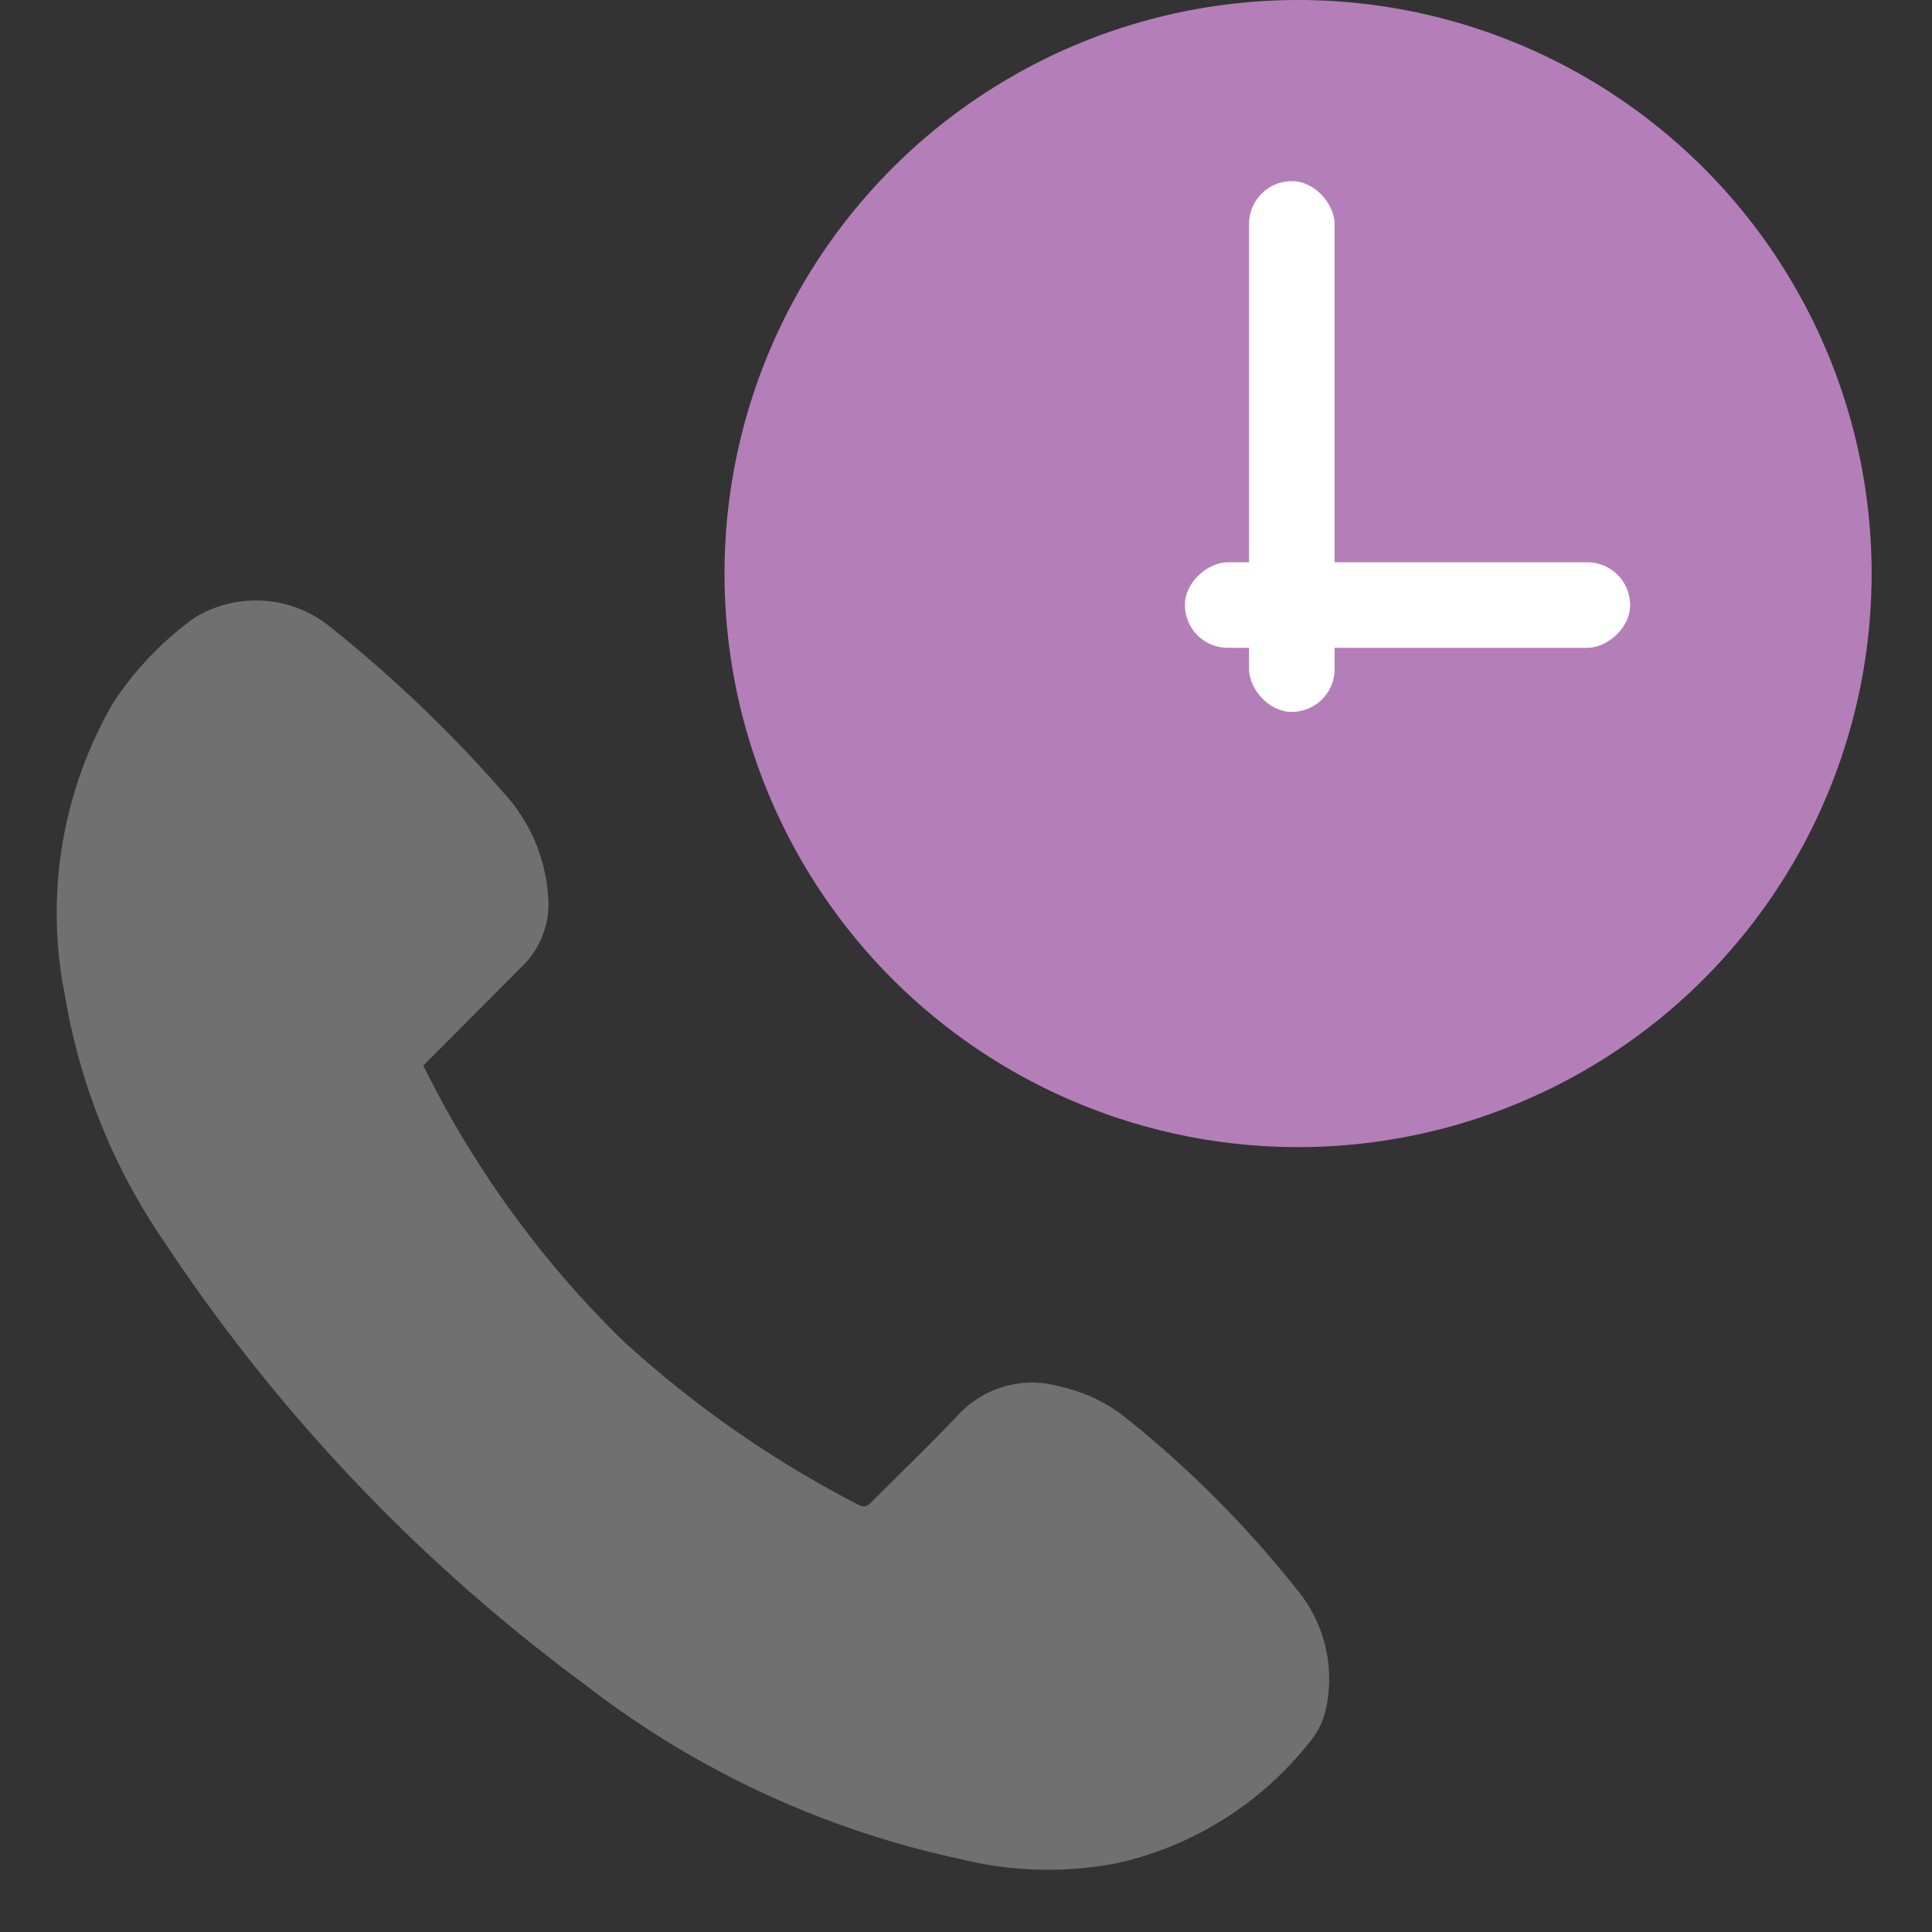 <svg xmlns="http://www.w3.org/2000/svg" width="32" height="32" viewBox="0 0 32 32">
    <rect x="0" y="0" width="32" height="32" fill="#333333" stroke="none"/>
    <defs>
        <style>
            .cls-1{fill:none}.cls-2{fill:#707070}.cls-3{fill:#b47eb9}.cls-4{fill:#fff}
        </style>
    </defs>
    <g id="Group_752" data-name="Group 752" transform="translate(-146 -6754)">
        <path id="Rectangle_708" d="M0 0h32v32H0z" class="cls-1" data-name="Rectangle 708" transform="translate(146 6754)"/>
        <path id="Path_2682" d="M-229.38 112.187a16.745 16.745 0 0 0 3.285 4.537 17.914 17.914 0 0 0 3.919 2.736c.113.061.164.013.232-.055.472-.474.955-.937 1.415-1.422a1.668 1.668 0 0 1 1.705-.477 2.632 2.632 0 0 1 1.1.532 17.676 17.676 0 0 1 2.8 2.811 2.32 2.32 0 0 1 .482 2.049 1.26 1.26 0 0 1-.225.453 5.63 5.63 0 0 1-3.2 2.042 6 6 0 0 1-2.611-.062 15.426 15.426 0 0 1-6.218-2.886 28.99 28.99 0 0 1-6.98-7.347 10.111 10.111 0 0 1-1.635-4.049 6.944 6.944 0 0 1 .787-4.858 5.353 5.353 0 0 1 1.349-1.417 1.947 1.947 0 0 1 2.2.105 22.349 22.349 0 0 1 2.967 2.836 2.818 2.818 0 0 1 .7 1.733 1.433 1.433 0 0 1-.452 1.112q-.808.813-1.62 1.627z" class="cls-2" data-name="Path 2682" transform="translate(382.391 6659.462)"/>
        <circle id="Ellipse_131" cx="9.5" cy="9.5" r="9.5" class="cls-3" data-name="Ellipse 131" transform="translate(158 6754)"/>
        <g id="Group_751" data-name="Group 751" transform="translate(1.126 2)">
            <rect id="Rectangle_712" width="1.417" height="8.791" class="cls-4" data-name="Rectangle 712" rx=".708" transform="translate(165.562 6755)"/>
            <rect id="Rectangle_713" width="1.417" height="7.374" class="cls-4" data-name="Rectangle 713" rx=".708" transform="rotate(-90 3463.615 3299.115)"/>
        </g>
    </g>
</svg>
